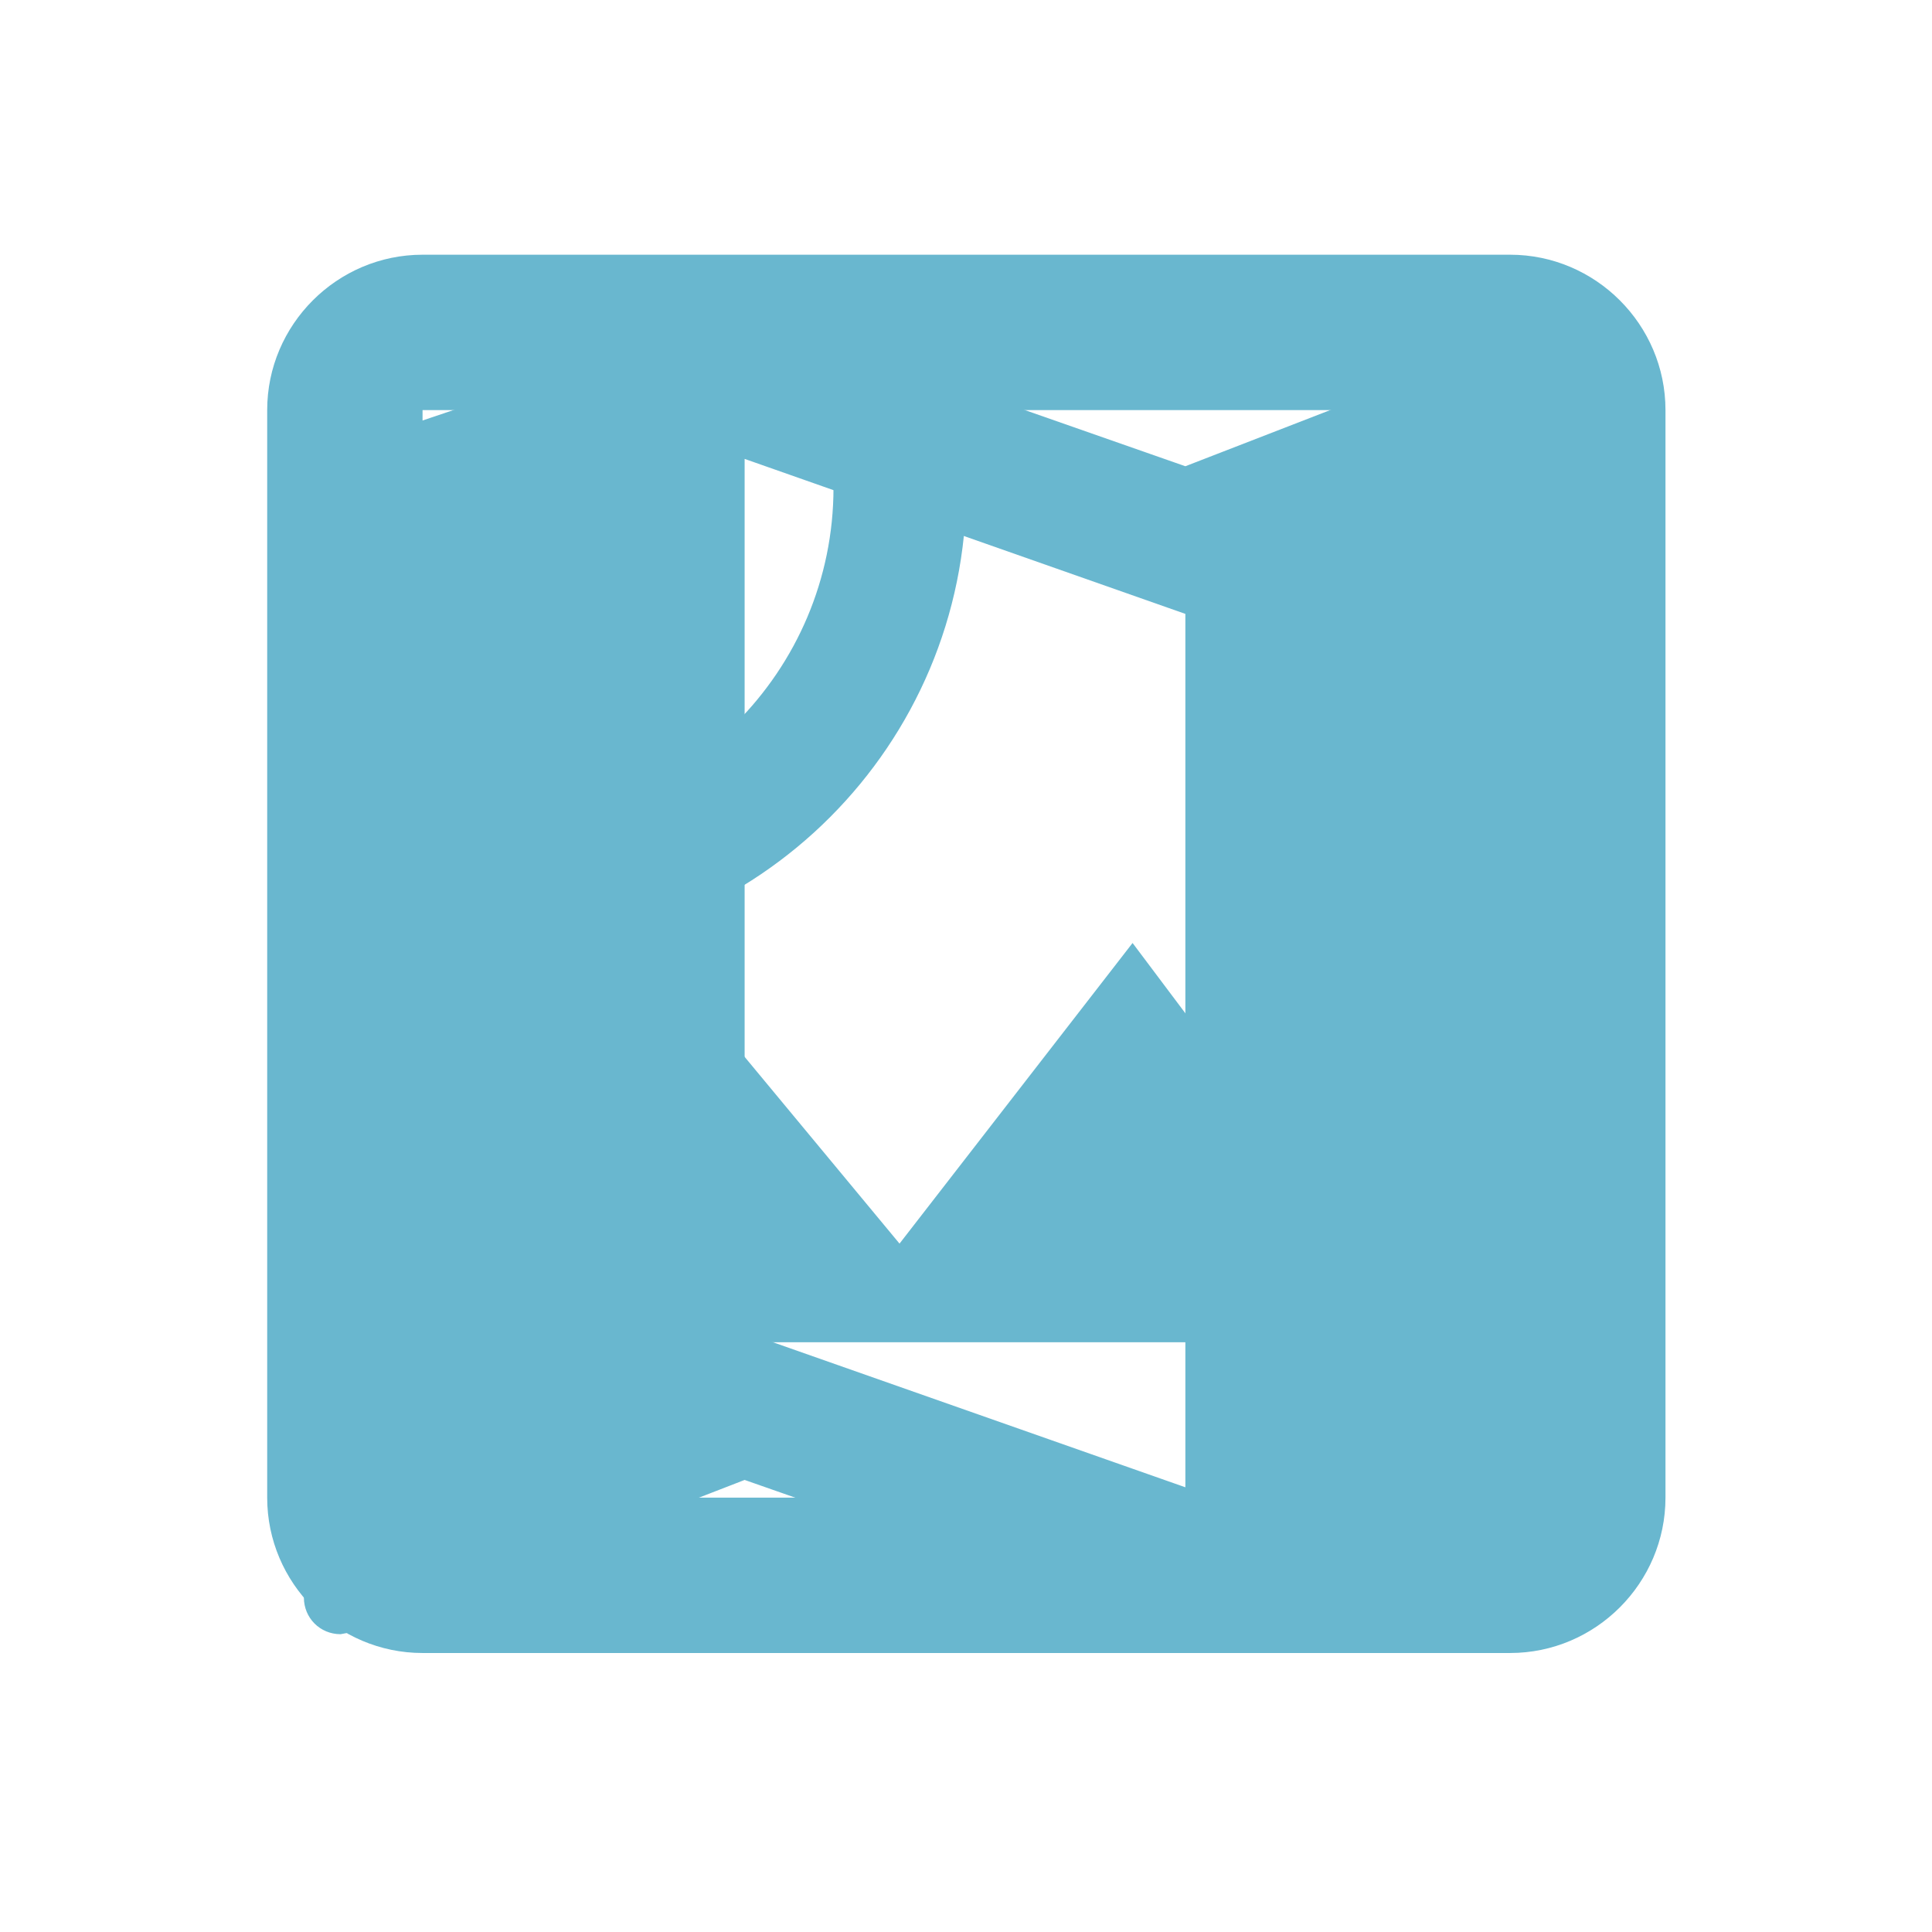 <svg width="24" height="24" version="1.1" viewBox="0 0 28.8 28.8" xmlns="http://www.w3.org/2000/svg">
	<g transform="matrix(1.095 0 0 1.095 1.245 -.694)">
		<path d="m20.5 4.881-0.16 0.03-5.34 2.07-6-2.1-5.64 1.9c-0.21 0.07-0.36 0.25-0.36 0.48v15.12c0 0.28 0.22 0.5 0.5 0.5l0.16-0.03 5.34-2.07 6 2.1 5.64-1.9c0.21-0.07 0.36-0.25 0.36-0.48v-15.12c0-0.28-0.22-0.5-0.5-0.5zm-5.5 16-6-2.11v-11.89l6 2.11z" fill="#69b7cf"/>
		<path d="m0 0h24v24h-24z" fill="none"/>
	</g>
	<g transform="matrix(1.158 0 0 1.158 .509 .323)">
		<path d="m0 0h24v24h-24z" fill="none"/>
		<path d="m19 3h-14c-1.1 0-2 0.9-2 2v14c0 1.1 0.9 2 2 2h14c1.1 0 2-0.9 2-2v-14c0-1.1-0.9-2-2-2zm0 16h-14v-14h14zm-10.43-13h-2.57v2.58c1.42 0 2.57-1.16 2.57-2.58zm3.43 0h-1.71c0 2.36-1.92 4.29-4.29 4.29v1.71c3.32 0 6-2.69 6-6zm2.14 5.86-3 3.87-2.14-2.58-3 3.85h12z" fill="#69b7cf"/>
	</g>
</svg>
